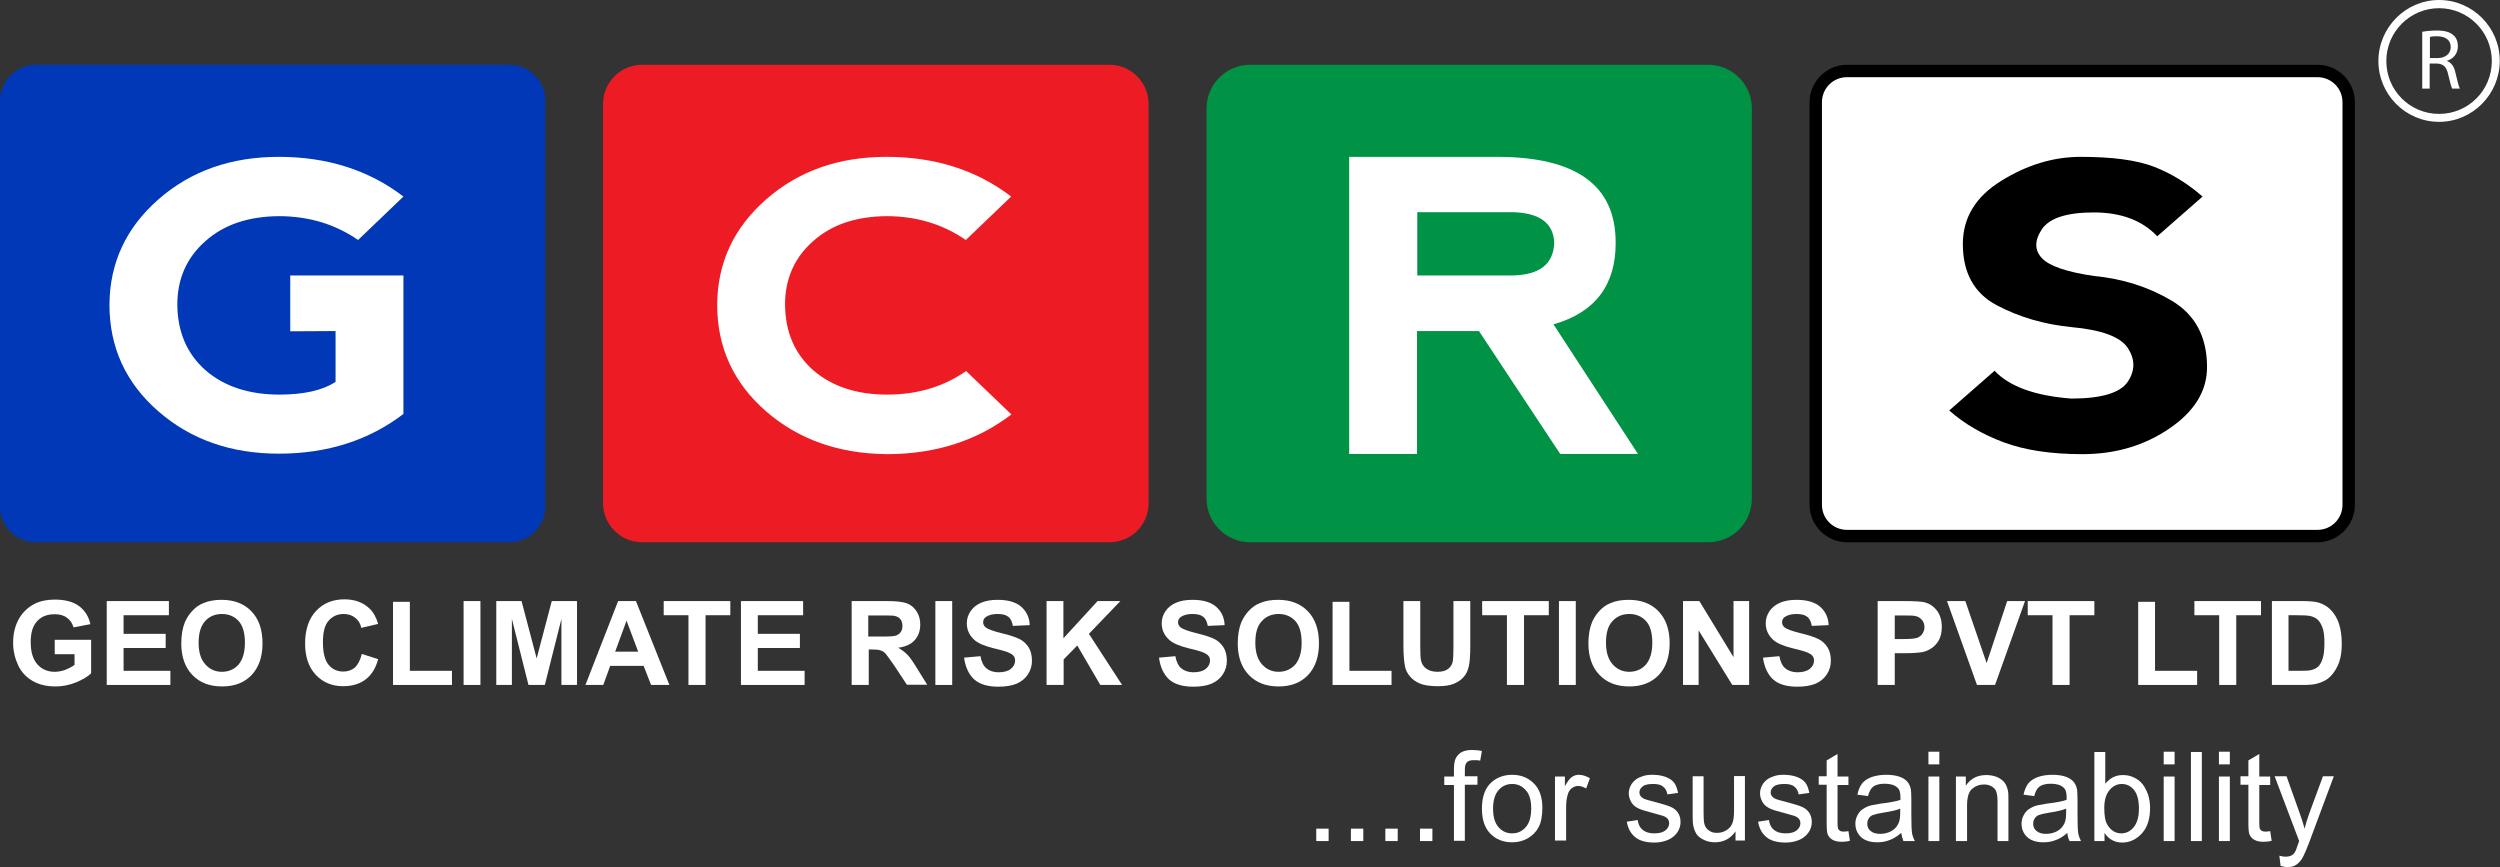<svg width="222" height="77" viewBox="0 0 222 77" fill="none" xmlns="http://www.w3.org/2000/svg">
<rect x="0" y="0" width="222" height="77" fill="#333333" stroke="none"/>
<g clip-path="url(#clip0_445_817)">
<path d="M164.01 47.602C162.492 47.602 161.239 46.367 161.239 44.825V9.08C161.239 7.559 162.47 6.303 164.01 6.303H205.793C207.31 6.303 208.564 7.537 208.564 9.08V44.825C208.564 46.345 207.332 47.602 205.793 47.602H164.01Z" fill="white"/>
<path d="M205.793 6.854C207.024 6.854 208.014 7.845 208.014 9.08V44.825C208.014 46.059 207.024 47.051 205.793 47.051H164.01C162.778 47.051 161.789 46.059 161.789 44.825V9.08C161.789 7.845 162.778 6.854 164.01 6.854H205.793ZM205.793 5.752H164.01C162.184 5.752 160.689 7.25 160.689 9.08V44.825C160.689 46.654 162.184 48.153 164.01 48.153H205.793C207.618 48.153 209.113 46.654 209.113 44.825V9.08C209.113 7.25 207.64 5.752 205.793 5.752Z" fill="black"/>
<path d="M191.278 14.809C192.818 15.404 194.247 16.286 195.589 17.454L191.564 20.98C190.223 19.57 188.354 18.864 185.935 18.864C183.516 18.864 181.976 19.371 181.316 20.363C180.657 21.355 180.657 22.214 181.316 22.919C181.976 23.625 183.516 24.153 185.935 24.506C188.486 24.748 190.795 25.476 192.862 26.71C194.929 27.944 195.985 29.905 195.985 32.594C195.985 34.709 194.885 36.517 192.664 38.037C190.443 39.558 187.87 40.329 184.923 40.329C182.13 40.329 179.799 39.977 177.908 39.271C176.039 38.566 174.433 37.641 173.092 36.45L177.116 32.925C178.458 34.335 180.723 35.15 183.933 35.393C186.616 35.393 188.288 34.886 188.947 33.894C189.607 32.902 189.607 31.911 188.947 30.897C188.288 29.905 186.616 29.288 183.933 29.046C181.514 28.803 179.315 28.164 177.314 27.107C175.313 26.049 174.301 24.242 174.301 21.663C174.301 19.327 175.445 17.454 177.732 16.044C180.019 14.633 182.35 13.928 184.769 13.928C187.562 13.928 189.739 14.214 191.278 14.809Z" fill="black"/>
<path d="M45.236 48.153H3.189C1.429 48.153 0 46.72 0 44.957V8.947C0 7.184 1.429 5.752 3.189 5.752H45.236C46.995 5.752 48.424 7.184 48.424 8.947V44.957C48.424 46.72 46.995 48.153 45.236 48.153Z" fill="#0038B8"/>
<path d="M98.52 48.153H57.023C55.11 48.153 53.548 46.588 53.548 44.671V9.234C53.548 7.317 55.11 5.752 57.023 5.752H98.52C100.433 5.752 101.995 7.317 101.995 9.234V44.693C101.995 46.61 100.433 48.153 98.52 48.153Z" fill="#ED1C24"/>
<path d="M151.695 48.153H111.011C108.878 48.153 107.141 46.412 107.141 44.274V9.631C107.141 7.493 108.878 5.752 111.011 5.752H151.695C153.828 5.752 155.565 7.493 155.565 9.631V44.274C155.565 46.434 153.828 48.153 151.695 48.153Z" fill="#009245"/>
<path d="M14.053 36.517C11.172 34.004 9.72 30.853 9.72 27.062C9.742 23.36 11.172 20.253 14.053 17.718C16.933 15.184 20.496 13.928 24.762 13.928C29.05 13.928 32.745 15.096 35.824 17.454L31.799 21.311C29.754 19.9 27.401 19.195 24.762 19.195C22.057 19.217 19.88 19.944 18.231 21.421C16.581 22.875 15.746 24.77 15.746 27.04C15.768 29.487 16.603 31.426 18.253 32.88C19.902 34.313 22.101 35.04 24.806 35.04C26.983 35.04 28.633 34.665 29.798 33.916V29.398L25.774 29.42V24.462H35.824V36.759C32.767 39.095 29.072 40.285 24.762 40.285C20.496 40.285 16.933 39.029 14.053 36.517Z" fill="white"/>
<path d="M68.018 36.517C65.137 34.004 63.686 30.853 63.686 27.062C63.708 23.36 65.137 20.253 68.018 17.718C70.899 15.184 74.462 13.928 78.728 13.928C83.016 13.928 86.711 15.096 89.789 17.454L85.765 21.311C83.72 19.9 81.367 19.195 78.728 19.195C76.023 19.217 73.846 19.944 72.197 21.421C70.547 22.875 69.712 24.77 69.712 27.04C69.734 29.487 70.569 31.426 72.219 32.88C73.868 34.313 76.067 35.04 78.772 35.04C81.477 35.04 83.808 34.335 85.787 32.947L89.811 36.803C86.755 39.139 83.06 40.329 78.75 40.329C74.484 40.285 70.899 39.029 68.018 36.517Z" fill="white"/>
<path d="M137.95 28.803L145.449 40.307H138.544L131.331 29.398H125.833V40.307H119.808V13.928H132.936C139.973 13.928 143.47 16.462 143.47 21.531C143.492 25.321 141.645 27.746 137.95 28.803ZM125.855 24.462H134.278C136.697 24.418 137.95 23.47 138.016 21.553C137.95 19.812 136.719 18.908 134.344 18.842H125.855V24.462Z" fill="white"/>
<path d="M4.86 58.07V56.813H8.093V59.788C7.785 60.097 7.323 60.361 6.729 60.604C6.136 60.846 5.52 60.956 4.926 60.956C4.156 60.956 3.475 60.802 2.903 60.472C2.331 60.141 1.891 59.678 1.605 59.061C1.319 58.444 1.166 57.783 1.166 57.078C1.166 56.306 1.319 55.623 1.649 55.006C1.979 54.411 2.441 53.949 3.079 53.618C3.563 53.376 4.156 53.243 4.86 53.243C5.784 53.243 6.509 53.442 7.015 53.816C7.543 54.213 7.873 54.742 8.027 55.425L6.531 55.712C6.421 55.337 6.223 55.05 5.938 54.852C5.652 54.632 5.278 54.544 4.86 54.544C4.2 54.544 3.673 54.742 3.299 55.161C2.903 55.579 2.727 56.196 2.727 57.012C2.727 57.893 2.925 58.554 3.321 58.995C3.716 59.436 4.222 59.656 4.86 59.656C5.168 59.656 5.498 59.59 5.806 59.48C6.114 59.348 6.399 59.215 6.619 59.039V58.092H4.86V58.07Z" fill="white"/>
<path d="M9.478 60.824V53.376H14.998V54.632H10.973V56.285H14.712V57.541H10.973V59.568H15.13V60.824H9.478Z" fill="white"/>
<path d="M16.098 57.144C16.098 56.395 16.208 55.756 16.427 55.227C16.604 54.852 16.823 54.499 17.109 54.213C17.395 53.904 17.725 53.684 18.077 53.552C18.539 53.353 19.067 53.265 19.682 53.265C20.782 53.265 21.661 53.596 22.321 54.279C22.981 54.962 23.311 55.91 23.311 57.122C23.311 58.334 22.981 59.26 22.343 59.943C21.683 60.626 20.826 60.956 19.726 60.956C18.627 60.956 17.747 60.626 17.087 59.943C16.427 59.26 16.098 58.312 16.098 57.144ZM17.637 57.078C17.637 57.915 17.835 58.554 18.231 58.995C18.627 59.436 19.11 59.656 19.704 59.656C20.298 59.656 20.804 59.436 21.178 59.017C21.551 58.576 21.749 57.937 21.749 57.078C21.749 56.218 21.573 55.579 21.2 55.161C20.826 54.742 20.32 54.522 19.704 54.522C19.088 54.522 18.583 54.742 18.209 55.161C17.835 55.579 17.637 56.218 17.637 57.078Z" fill="white"/>
<path d="M32.129 58.07L33.58 58.532C33.36 59.348 32.986 59.943 32.459 60.34C31.931 60.736 31.271 60.934 30.479 60.934C29.49 60.934 28.676 60.604 28.038 59.921C27.401 59.238 27.093 58.312 27.093 57.144C27.093 55.91 27.423 54.94 28.06 54.257C28.698 53.574 29.534 53.221 30.589 53.221C31.491 53.221 32.239 53.486 32.81 54.037C33.14 54.345 33.404 54.808 33.58 55.403L32.085 55.756C31.997 55.359 31.821 55.072 31.535 54.852C31.249 54.632 30.919 54.522 30.523 54.522C29.974 54.522 29.534 54.72 29.182 55.117C28.83 55.513 28.676 56.152 28.676 57.034C28.676 57.981 28.852 58.642 29.182 59.039C29.512 59.436 29.952 59.634 30.501 59.634C30.897 59.634 31.249 59.502 31.535 59.26C31.777 59.017 31.997 58.62 32.129 58.07Z" fill="white"/>
<path d="M34.9 60.824V53.442H36.395V59.568H40.134V60.824H34.9Z" fill="white"/>
<path d="M41.167 60.824V53.376H42.663V60.824H41.167Z" fill="white"/>
<path d="M44.07 60.824V53.376H46.313L47.655 58.466L48.996 53.376H51.239V60.824H49.854V54.962L48.381 60.824H46.929L45.456 54.962V60.824H44.07Z" fill="white"/>
<path d="M59.442 60.824H57.815L57.155 59.127H54.186L53.57 60.824H51.987L54.89 53.376H56.473L59.442 60.824ZM56.671 57.871L55.637 55.117L54.626 57.871H56.671Z" fill="white"/>
<path d="M61.135 60.824V54.632H58.936V53.376H64.852V54.632H62.653V60.824H61.135Z" fill="white"/>
<path d="M65.797 60.824V53.376H71.317V54.632H67.293V56.285H71.031V57.541H67.293V59.568H71.449V60.824H65.797Z" fill="white"/>
<path d="M75.627 60.824V53.376H78.794C79.586 53.376 80.158 53.442 80.531 53.574C80.883 53.706 81.169 53.949 81.389 54.279C81.609 54.632 81.719 55.006 81.719 55.447C81.719 55.998 81.565 56.461 81.235 56.835C80.905 57.21 80.421 57.431 79.762 57.519C80.092 57.717 80.356 57.915 80.575 58.136C80.795 58.356 81.081 58.775 81.433 59.348L82.335 60.802H80.531L79.454 59.172C79.058 58.599 78.794 58.224 78.662 58.07C78.53 57.915 78.376 57.805 78.2 57.761C78.046 57.695 77.783 57.673 77.453 57.673H77.145V60.824H75.627ZM77.123 56.527H78.222C78.948 56.527 79.388 56.505 79.564 56.439C79.74 56.373 79.894 56.263 79.982 56.13C80.092 55.976 80.136 55.8 80.136 55.579C80.136 55.337 80.07 55.117 79.938 54.962C79.806 54.808 79.608 54.72 79.366 54.676C79.234 54.654 78.882 54.654 78.266 54.654H77.101V56.527H77.123Z" fill="white"/>
<path d="M83.061 60.824V53.376H84.556V60.824H83.061Z" fill="white"/>
<path d="M85.611 58.4L87.063 58.268C87.151 58.753 87.327 59.127 87.591 59.348C87.854 59.568 88.228 59.7 88.668 59.7C89.152 59.7 89.526 59.59 89.768 59.392C90.01 59.194 90.141 58.951 90.141 58.665C90.141 58.488 90.097 58.334 89.988 58.224C89.878 58.092 89.702 58.003 89.438 57.893C89.262 57.827 88.866 57.717 88.228 57.563C87.415 57.364 86.865 57.122 86.535 56.835C86.073 56.417 85.853 55.932 85.853 55.337C85.853 54.962 85.963 54.61 86.183 54.279C86.403 53.949 86.711 53.706 87.107 53.53C87.503 53.353 88.008 53.265 88.58 53.265C89.504 53.265 90.207 53.464 90.691 53.882C91.153 54.301 91.417 54.83 91.439 55.513L89.944 55.579C89.878 55.205 89.746 54.918 89.526 54.764C89.306 54.588 88.998 54.522 88.58 54.522C88.14 54.522 87.81 54.61 87.546 54.786C87.393 54.896 87.305 55.05 87.305 55.249C87.305 55.425 87.371 55.579 87.525 55.712C87.722 55.866 88.184 56.042 88.91 56.218C89.636 56.395 90.186 56.571 90.537 56.747C90.889 56.924 91.153 57.188 91.351 57.497C91.549 57.827 91.637 58.202 91.637 58.687C91.637 59.105 91.527 59.502 91.285 59.877C91.043 60.251 90.713 60.516 90.273 60.714C89.834 60.89 89.306 60.978 88.646 60.978C87.701 60.978 86.975 60.758 86.491 60.317C86.007 59.855 85.721 59.215 85.611 58.4Z" fill="white"/>
<path d="M92.935 60.824V53.376H94.43V56.681L97.465 53.376H99.488L96.695 56.285L99.642 60.824H97.707L95.662 57.32L94.452 58.554V60.824H92.935Z" fill="white"/>
<path d="M102.918 58.4L104.37 58.268C104.458 58.753 104.634 59.127 104.898 59.348C105.162 59.568 105.535 59.7 105.975 59.7C106.459 59.7 106.833 59.59 107.075 59.392C107.317 59.194 107.449 58.951 107.449 58.665C107.449 58.488 107.405 58.334 107.295 58.224C107.185 58.092 107.009 58.003 106.745 57.893C106.569 57.827 106.173 57.717 105.535 57.563C104.722 57.364 104.172 57.122 103.842 56.835C103.38 56.417 103.16 55.932 103.16 55.337C103.16 54.962 103.27 54.61 103.49 54.279C103.71 53.949 104.018 53.706 104.414 53.53C104.81 53.353 105.315 53.265 105.887 53.265C106.811 53.265 107.515 53.464 107.998 53.882C108.46 54.301 108.724 54.83 108.746 55.513L107.251 55.579C107.185 55.205 107.053 54.918 106.833 54.764C106.613 54.588 106.305 54.522 105.887 54.522C105.447 54.522 105.118 54.61 104.854 54.786C104.7 54.896 104.612 55.05 104.612 55.249C104.612 55.425 104.678 55.579 104.832 55.712C105.03 55.866 105.491 56.042 106.217 56.218C106.943 56.395 107.493 56.571 107.844 56.747C108.196 56.924 108.46 57.188 108.658 57.497C108.856 57.827 108.944 58.202 108.944 58.687C108.944 59.105 108.834 59.502 108.592 59.877C108.35 60.251 108.02 60.516 107.581 60.714C107.141 60.89 106.613 60.978 105.953 60.978C105.008 60.978 104.282 60.758 103.798 60.317C103.314 59.855 103.028 59.215 102.918 58.4Z" fill="white"/>
<path d="M109.912 57.144C109.912 56.395 110.022 55.756 110.241 55.227C110.417 54.852 110.637 54.499 110.923 54.213C111.209 53.904 111.539 53.684 111.891 53.552C112.353 53.353 112.88 53.265 113.496 53.265C114.596 53.265 115.475 53.596 116.135 54.279C116.795 54.962 117.125 55.91 117.125 57.122C117.125 58.334 116.795 59.26 116.157 59.943C115.497 60.626 114.64 60.956 113.54 60.956C112.441 60.956 111.561 60.626 110.901 59.943C110.241 59.26 109.912 58.312 109.912 57.144ZM111.473 57.078C111.473 57.915 111.671 58.554 112.067 58.995C112.463 59.436 112.946 59.656 113.54 59.656C114.134 59.656 114.64 59.436 115.014 59.017C115.387 58.576 115.585 57.937 115.585 57.078C115.585 56.218 115.409 55.579 115.036 55.161C114.662 54.742 114.156 54.522 113.54 54.522C112.924 54.522 112.419 54.742 112.045 55.161C111.649 55.579 111.473 56.218 111.473 57.078Z" fill="white"/>
<path d="M118.334 60.824V53.442H119.829V59.568H123.568V60.824H118.334Z" fill="white"/>
<path d="M124.624 53.376H126.119V57.408C126.119 58.047 126.141 58.466 126.185 58.642C126.251 58.951 126.405 59.194 126.647 59.37C126.889 59.546 127.218 59.656 127.636 59.656C128.054 59.656 128.384 59.568 128.604 59.392C128.824 59.215 128.956 58.995 129 58.753C129.044 58.488 129.066 58.07 129.066 57.497V53.376H130.561V57.276C130.561 58.18 130.517 58.797 130.429 59.172C130.341 59.546 130.209 59.855 129.989 60.097C129.769 60.361 129.484 60.56 129.11 60.714C128.736 60.868 128.274 60.934 127.68 60.934C126.977 60.934 126.427 60.846 126.075 60.692C125.701 60.538 125.415 60.317 125.195 60.053C124.975 59.788 124.843 59.524 124.777 59.238C124.69 58.819 124.624 58.18 124.624 57.342V53.376Z" fill="white"/>
<path d="M133.816 60.824V54.632H131.617V53.376H137.532V54.632H135.333V60.824H133.816Z" fill="white"/>
<path d="M138.434 60.824V53.376H139.929V60.824H138.434Z" fill="white"/>
<path d="M141.051 57.144C141.051 56.395 141.161 55.756 141.381 55.227C141.557 54.852 141.776 54.499 142.062 54.213C142.348 53.904 142.678 53.684 143.03 53.552C143.492 53.353 144.02 53.265 144.635 53.265C145.735 53.265 146.615 53.596 147.274 54.279C147.934 54.962 148.264 55.91 148.264 57.122C148.264 58.334 147.934 59.26 147.296 59.943C146.637 60.626 145.779 60.956 144.679 60.956C143.58 60.956 142.7 60.626 142.04 59.943C141.381 59.26 141.051 58.312 141.051 57.144ZM142.612 57.078C142.612 57.915 142.81 58.554 143.206 58.995C143.602 59.436 144.086 59.656 144.679 59.656C145.273 59.656 145.779 59.436 146.153 59.017C146.527 58.576 146.724 57.937 146.724 57.078C146.724 56.218 146.549 55.579 146.175 55.161C145.801 54.742 145.295 54.522 144.679 54.522C144.064 54.522 143.558 54.742 143.184 55.161C142.788 55.579 142.612 56.218 142.612 57.078Z" fill="white"/>
<path d="M149.451 60.824V53.376H150.903L153.937 58.356V53.376H155.323V60.824H153.827L150.837 55.976V60.824H149.451Z" fill="white"/>
<path d="M156.555 58.4L158.006 58.268C158.094 58.753 158.27 59.127 158.534 59.348C158.798 59.568 159.172 59.7 159.611 59.7C160.095 59.7 160.469 59.59 160.711 59.392C160.953 59.194 161.085 58.951 161.085 58.665C161.085 58.488 161.041 58.334 160.931 58.224C160.821 58.092 160.645 58.003 160.381 57.893C160.205 57.827 159.809 57.717 159.172 57.563C158.358 57.364 157.808 57.122 157.478 56.835C157.016 56.417 156.797 55.932 156.797 55.337C156.797 54.962 156.907 54.61 157.126 54.279C157.346 53.949 157.654 53.706 158.05 53.53C158.446 53.353 158.952 53.265 159.523 53.265C160.447 53.265 161.151 53.464 161.635 53.882C162.096 54.301 162.36 54.83 162.382 55.513L160.887 55.579C160.821 55.205 160.689 54.918 160.469 54.764C160.249 54.588 159.941 54.522 159.523 54.522C159.084 54.522 158.754 54.61 158.49 54.786C158.336 54.896 158.248 55.05 158.248 55.249C158.248 55.425 158.314 55.579 158.468 55.712C158.666 55.866 159.128 56.042 159.853 56.218C160.579 56.395 161.129 56.571 161.481 56.747C161.833 56.924 162.096 57.188 162.294 57.497C162.492 57.827 162.58 58.202 162.58 58.687C162.58 59.105 162.47 59.502 162.228 59.877C161.986 60.251 161.657 60.516 161.217 60.714C160.777 60.89 160.249 60.978 159.589 60.978C158.644 60.978 157.918 60.758 157.434 60.317C156.951 59.855 156.665 59.215 156.555 58.4Z" fill="white"/>
<path d="M166.736 60.824V53.376H169.133C170.035 53.376 170.651 53.42 170.915 53.486C171.332 53.596 171.706 53.838 171.992 54.213C172.278 54.588 172.432 55.072 172.432 55.667C172.432 56.13 172.344 56.505 172.19 56.813C172.014 57.122 171.816 57.364 171.552 57.541C171.288 57.717 171.047 57.827 170.783 57.893C170.431 57.959 169.903 58.004 169.221 58.004H168.254V60.824H166.736ZM168.254 54.632V56.747H169.067C169.661 56.747 170.057 56.703 170.255 56.637C170.453 56.549 170.607 56.439 170.717 56.263C170.827 56.086 170.893 55.91 170.893 55.69C170.893 55.425 170.805 55.205 170.651 55.028C170.497 54.852 170.299 54.742 170.057 54.698C169.881 54.654 169.507 54.654 168.979 54.654H168.254V54.632Z" fill="white"/>
<path d="M175.555 60.824L172.894 53.376H174.521L176.413 58.885L178.238 53.376H179.821L177.16 60.824H175.555Z" fill="white"/>
<path d="M182.262 60.824V54.632H180.063V53.376H185.979V54.632H183.779V60.824H182.262Z" fill="white"/>
<path d="M189.871 60.824V53.442H191.366V59.568H195.105V60.824H189.871Z" fill="white"/>
<path d="M197.062 60.824V54.632H194.863V53.376H200.778V54.632H198.579V60.824H197.062Z" fill="white"/>
<path d="M201.724 53.376H204.473C205.089 53.376 205.573 53.42 205.88 53.508C206.32 53.64 206.694 53.86 207.002 54.191C207.31 54.522 207.552 54.918 207.706 55.403C207.86 55.888 207.948 56.461 207.948 57.166C207.948 57.783 207.882 58.312 207.728 58.753C207.552 59.304 207.266 59.722 206.936 60.075C206.672 60.34 206.32 60.538 205.88 60.67C205.551 60.78 205.111 60.824 204.561 60.824H201.746V53.376H201.724ZM203.22 54.632V59.568H204.341C204.759 59.568 205.067 59.546 205.243 59.502C205.485 59.436 205.683 59.348 205.858 59.194C206.012 59.039 206.144 58.819 206.254 58.466C206.364 58.136 206.408 57.673 206.408 57.1C206.408 56.527 206.364 56.086 206.254 55.778C206.144 55.469 206.012 55.227 205.836 55.05C205.661 54.874 205.419 54.764 205.133 54.698C204.913 54.654 204.517 54.632 203.901 54.632H203.22Z" fill="white"/>
<path d="M116.883 74.686V73.584H117.982V74.686H116.883Z" fill="white"/>
<path d="M119.961 74.686V73.584H121.061V74.686H119.961Z" fill="white"/>
<path d="M123.019 74.686V73.584H124.118V74.686H123.019Z" fill="white"/>
<path d="M126.097 74.686V73.584H127.197V74.686H126.097Z" fill="white"/>
<path d="M129.11 74.686V69.706H128.252V68.956H129.11V68.317C129.11 67.942 129.154 67.656 129.22 67.458C129.308 67.215 129.484 66.995 129.704 66.841C129.946 66.686 130.276 66.598 130.693 66.598C130.957 66.598 131.265 66.62 131.595 66.686L131.441 67.546C131.243 67.502 131.045 67.502 130.869 67.502C130.583 67.502 130.364 67.568 130.254 67.7C130.122 67.832 130.078 68.053 130.078 68.405V68.934H131.199V69.683H130.078V74.664H129.11V74.686Z" fill="white"/>
<path d="M131.595 71.799C131.595 70.741 131.881 69.948 132.474 69.441C132.958 69.022 133.574 68.802 134.278 68.802C135.069 68.802 135.707 69.066 136.213 69.573C136.719 70.08 136.961 70.807 136.961 71.711C136.961 72.46 136.851 73.033 136.631 73.452C136.411 73.871 136.081 74.201 135.663 74.444C135.245 74.686 134.783 74.796 134.278 74.796C133.486 74.796 132.826 74.532 132.342 74.025C131.837 73.518 131.595 72.769 131.595 71.799ZM132.584 71.799C132.584 72.526 132.738 73.077 133.068 73.452C133.398 73.826 133.794 74.003 134.278 74.003C134.761 74.003 135.157 73.826 135.487 73.452C135.817 73.077 135.971 72.526 135.971 71.777C135.971 71.072 135.817 70.521 135.487 70.168C135.157 69.794 134.761 69.617 134.278 69.617C133.794 69.617 133.398 69.794 133.068 70.168C132.76 70.521 132.584 71.072 132.584 71.799Z" fill="white"/>
<path d="M138.082 74.686V68.956H138.962V69.816C139.182 69.419 139.38 69.132 139.577 69C139.775 68.868 139.973 68.802 140.193 68.802C140.523 68.802 140.853 68.912 141.183 69.111L140.853 70.014C140.611 69.882 140.369 69.794 140.149 69.794C139.929 69.794 139.753 69.86 139.577 69.992C139.401 70.124 139.292 70.3 139.226 70.521C139.116 70.874 139.072 71.248 139.072 71.645V74.642H138.082V74.686Z" fill="white"/>
<path d="M144.459 72.967L145.427 72.813C145.471 73.188 145.625 73.496 145.867 73.694C146.109 73.893 146.461 74.003 146.9 74.003C147.34 74.003 147.67 73.915 147.89 73.738C148.11 73.562 148.22 73.342 148.22 73.099C148.22 72.879 148.132 72.703 147.934 72.57C147.802 72.482 147.472 72.372 146.944 72.24C146.241 72.064 145.735 71.909 145.471 71.777C145.207 71.645 144.987 71.469 144.855 71.226C144.723 70.984 144.635 70.741 144.635 70.455C144.635 70.19 144.701 69.97 144.811 69.75C144.921 69.529 145.097 69.353 145.295 69.199C145.449 69.088 145.647 69 145.911 68.912C146.175 68.824 146.461 68.802 146.747 68.802C147.186 68.802 147.582 68.868 147.934 69C148.264 69.132 148.528 69.309 148.682 69.529C148.836 69.75 148.946 70.058 149.012 70.411L148.066 70.543C148.022 70.256 147.89 70.014 147.692 69.86C147.494 69.683 147.186 69.617 146.813 69.617C146.373 69.617 146.043 69.683 145.867 69.838C145.669 69.992 145.581 70.168 145.581 70.367C145.581 70.499 145.625 70.609 145.691 70.697C145.779 70.807 145.889 70.895 146.065 70.962C146.153 71.006 146.439 71.072 146.922 71.204C147.604 71.38 148.088 71.535 148.352 71.645C148.616 71.755 148.836 71.931 148.99 72.152C149.144 72.372 149.232 72.659 149.232 72.989C149.232 73.32 149.144 73.628 148.946 73.915C148.748 74.201 148.484 74.422 148.132 74.576C147.78 74.73 147.384 74.818 146.922 74.818C146.175 74.818 145.603 74.664 145.229 74.356C144.811 74.025 144.569 73.584 144.459 72.967Z" fill="white"/>
<path d="M154.114 74.686V73.827C153.674 74.466 153.058 74.796 152.288 74.796C151.958 74.796 151.629 74.73 151.343 74.598C151.057 74.466 150.837 74.311 150.683 74.113C150.551 73.915 150.441 73.672 150.375 73.386C150.331 73.188 150.309 72.901 150.309 72.482V68.934H151.277V72.108C151.277 72.615 151.299 72.967 151.343 73.143C151.409 73.408 151.541 73.606 151.739 73.738C151.936 73.893 152.178 73.959 152.464 73.959C152.75 73.959 153.036 73.893 153.278 73.738C153.542 73.584 153.718 73.386 153.828 73.121C153.938 72.857 153.982 72.482 153.982 71.997V68.912H154.949V74.642H154.114V74.686Z" fill="white"/>
<path d="M156.115 72.967L157.082 72.813C157.126 73.188 157.28 73.496 157.522 73.694C157.764 73.893 158.116 74.003 158.556 74.003C158.996 74.003 159.325 73.915 159.545 73.738C159.765 73.562 159.875 73.342 159.875 73.099C159.875 72.879 159.787 72.703 159.589 72.57C159.457 72.482 159.128 72.372 158.6 72.24C157.896 72.064 157.39 71.909 157.126 71.777C156.862 71.645 156.643 71.469 156.511 71.226C156.379 70.984 156.291 70.741 156.291 70.455C156.291 70.19 156.357 69.97 156.467 69.75C156.577 69.529 156.752 69.353 156.95 69.199C157.104 69.088 157.302 69 157.566 68.912C157.83 68.824 158.116 68.802 158.402 68.802C158.842 68.802 159.237 68.868 159.589 69C159.919 69.132 160.183 69.309 160.337 69.529C160.491 69.75 160.601 70.058 160.667 70.411L159.721 70.543C159.677 70.256 159.545 70.014 159.347 69.86C159.15 69.683 158.842 69.617 158.468 69.617C158.028 69.617 157.698 69.683 157.522 69.838C157.324 69.992 157.236 70.168 157.236 70.367C157.236 70.499 157.28 70.609 157.346 70.697C157.434 70.807 157.544 70.895 157.72 70.962C157.808 71.006 158.094 71.072 158.578 71.204C159.259 71.38 159.743 71.535 160.007 71.645C160.271 71.755 160.491 71.931 160.645 72.152C160.799 72.372 160.887 72.659 160.887 72.989C160.887 73.32 160.799 73.628 160.601 73.915C160.403 74.201 160.139 74.422 159.787 74.576C159.435 74.73 159.04 74.818 158.578 74.818C157.83 74.818 157.258 74.664 156.884 74.356C156.467 74.025 156.225 73.584 156.115 72.967Z" fill="white"/>
<path d="M164.142 73.805L164.274 74.664C164.01 74.73 163.746 74.752 163.548 74.752C163.196 74.752 162.932 74.686 162.734 74.576C162.537 74.466 162.405 74.311 162.317 74.135C162.229 73.959 162.207 73.562 162.207 72.989V69.683H161.503V68.934H162.207V67.524L163.174 66.951V68.956H164.142V69.706H163.174V73.055C163.174 73.342 163.196 73.518 163.218 73.584C163.262 73.672 163.306 73.716 163.394 73.782C163.482 73.827 163.592 73.849 163.724 73.849C163.834 73.849 163.966 73.827 164.142 73.805Z" fill="white"/>
<path d="M168.826 73.959C168.474 74.267 168.122 74.488 167.792 74.598C167.462 74.73 167.11 74.796 166.715 74.796C166.077 74.796 165.593 74.642 165.263 74.333C164.933 74.025 164.757 73.628 164.757 73.143C164.757 72.857 164.823 72.615 164.955 72.372C165.087 72.13 165.241 71.953 165.461 71.821C165.659 71.689 165.901 71.579 166.165 71.513C166.363 71.469 166.649 71.424 167.022 71.358C167.814 71.27 168.386 71.16 168.76 71.028C168.76 70.895 168.76 70.807 168.76 70.763C168.76 70.367 168.672 70.08 168.474 69.926C168.232 69.706 167.858 69.595 167.374 69.595C166.912 69.595 166.583 69.683 166.363 69.838C166.143 69.992 165.989 70.278 165.879 70.697L164.933 70.565C165.021 70.168 165.153 69.838 165.351 69.573C165.549 69.331 165.835 69.132 166.209 69C166.583 68.868 167.022 68.802 167.506 68.802C167.99 68.802 168.386 68.868 168.694 68.978C169.002 69.088 169.222 69.243 169.375 69.419C169.529 69.595 169.617 69.816 169.683 70.08C169.705 70.256 169.727 70.543 169.727 70.984V72.284C169.727 73.188 169.749 73.76 169.793 74.003C169.837 74.245 169.925 74.466 170.035 74.686H169.024C168.936 74.466 168.87 74.245 168.826 73.959ZM168.76 71.799C168.408 71.953 167.88 72.064 167.176 72.174C166.781 72.24 166.495 72.306 166.319 72.372C166.143 72.438 166.033 72.548 165.945 72.681C165.857 72.813 165.813 72.967 165.813 73.143C165.813 73.408 165.901 73.628 166.099 73.782C166.297 73.959 166.583 74.047 166.956 74.047C167.33 74.047 167.66 73.959 167.946 73.805C168.232 73.65 168.452 73.408 168.584 73.121C168.694 72.901 168.738 72.57 168.738 72.152V71.799H168.76Z" fill="white"/>
<path d="M171.245 67.876V66.752H172.212V67.876H171.245ZM171.245 74.686V68.956H172.212V74.686H171.245Z" fill="white"/>
<path d="M173.686 74.686V68.956H174.565V69.772C174.983 69.132 175.599 68.824 176.39 68.824C176.742 68.824 177.05 68.89 177.336 69C177.622 69.132 177.842 69.287 177.996 69.485C178.15 69.683 178.238 69.926 178.304 70.212C178.348 70.389 178.348 70.697 178.348 71.16V74.686H177.38V71.182C177.38 70.785 177.336 70.499 177.27 70.3C177.204 70.102 177.05 69.948 176.874 69.838C176.676 69.728 176.456 69.661 176.193 69.661C175.775 69.661 175.423 69.794 175.115 70.058C174.807 70.323 174.675 70.829 174.675 71.557V74.686H173.686Z" fill="white"/>
<path d="M183.582 73.959C183.23 74.267 182.878 74.488 182.548 74.598C182.218 74.73 181.866 74.796 181.47 74.796C180.833 74.796 180.349 74.642 180.019 74.333C179.689 74.025 179.513 73.628 179.513 73.143C179.513 72.857 179.579 72.615 179.711 72.372C179.843 72.13 179.997 71.953 180.217 71.821C180.415 71.689 180.657 71.579 180.921 71.513C181.119 71.469 181.404 71.424 181.778 71.358C182.57 71.27 183.142 71.16 183.516 71.028C183.516 70.895 183.516 70.807 183.516 70.763C183.516 70.367 183.428 70.08 183.23 69.926C182.988 69.706 182.614 69.595 182.13 69.595C181.668 69.595 181.338 69.683 181.119 69.838C180.899 69.992 180.745 70.278 180.635 70.697L179.689 70.565C179.777 70.168 179.909 69.838 180.107 69.573C180.305 69.331 180.591 69.132 180.965 69C181.338 68.868 181.778 68.802 182.262 68.802C182.746 68.802 183.142 68.868 183.45 68.978C183.757 69.088 183.977 69.243 184.131 69.419C184.285 69.595 184.373 69.816 184.439 70.08C184.461 70.256 184.483 70.543 184.483 70.984V72.284C184.483 73.188 184.505 73.76 184.549 74.003C184.593 74.245 184.681 74.466 184.791 74.686H183.779C183.67 74.466 183.604 74.245 183.582 73.959ZM183.494 71.799C183.142 71.953 182.614 72.064 181.91 72.174C181.514 72.24 181.228 72.306 181.053 72.372C180.877 72.438 180.767 72.548 180.679 72.681C180.591 72.813 180.547 72.967 180.547 73.143C180.547 73.408 180.635 73.628 180.833 73.782C181.031 73.959 181.316 74.047 181.69 74.047C182.064 74.047 182.394 73.959 182.68 73.805C182.966 73.65 183.186 73.408 183.318 73.121C183.428 72.901 183.472 72.57 183.472 72.152V71.799H183.494Z" fill="white"/>
<path d="M186.881 74.686H185.979V66.775H186.947V69.595C187.364 69.088 187.87 68.824 188.508 68.824C188.86 68.824 189.19 68.89 189.498 69.044C189.805 69.177 190.069 69.397 190.267 69.639C190.465 69.904 190.619 70.212 190.751 70.565C190.861 70.94 190.927 71.314 190.927 71.733C190.927 72.725 190.685 73.474 190.201 74.003C189.717 74.532 189.124 74.818 188.464 74.818C187.782 74.818 187.254 74.532 186.881 73.959V74.686ZM186.859 71.755C186.859 72.438 186.947 72.945 187.145 73.254C187.452 73.76 187.87 74.003 188.376 74.003C188.794 74.003 189.168 73.827 189.476 73.452C189.783 73.077 189.937 72.526 189.937 71.799C189.937 71.05 189.783 70.499 189.498 70.146C189.212 69.794 188.838 69.617 188.42 69.617C188.002 69.617 187.628 69.794 187.32 70.168C187.013 70.521 186.859 71.072 186.859 71.755Z" fill="white"/>
<path d="M192.136 67.876V66.752H193.104V67.876H192.136ZM192.136 74.686V68.956H193.104V74.686H192.136Z" fill="white"/>
<path d="M194.555 74.686V66.775H195.523V74.686H194.555Z" fill="white"/>
<path d="M197.041 67.876V66.752H198.008V67.876H197.041ZM197.041 74.686V68.956H198.008V74.686H197.041Z" fill="white"/>
<path d="M201.593 73.805L201.724 74.664C201.461 74.73 201.197 74.752 200.999 74.752C200.647 74.752 200.383 74.686 200.185 74.576C199.987 74.466 199.855 74.311 199.767 74.135C199.679 73.959 199.657 73.562 199.657 72.989V69.683H198.954V68.934H199.657V67.524L200.625 66.951V68.956H201.593V69.706H200.625V73.055C200.625 73.342 200.647 73.518 200.669 73.584C200.713 73.672 200.757 73.716 200.845 73.782C200.933 73.827 201.043 73.849 201.175 73.849C201.285 73.849 201.417 73.827 201.593 73.805Z" fill="white"/>
<path d="M202.516 76.89L202.406 75.986C202.626 76.052 202.802 76.074 202.956 76.074C203.176 76.074 203.352 76.03 203.484 75.964C203.616 75.898 203.726 75.788 203.792 75.656C203.858 75.567 203.945 75.325 204.077 74.928C204.099 74.884 204.121 74.796 204.165 74.686L201.988 68.934H203.044L204.231 72.262C204.385 72.681 204.517 73.121 204.649 73.584C204.759 73.143 204.891 72.703 205.045 72.284L206.277 68.934H207.244L205.067 74.774C204.825 75.413 204.649 75.832 204.517 76.074C204.341 76.405 204.143 76.625 203.923 76.78C203.704 76.934 203.44 77 203.132 77C202.956 77 202.736 76.956 202.516 76.89Z" fill="white"/>
<path d="M215.117 2.821C215.447 2.755 215.93 2.711 216.392 2.711C217.096 2.711 217.558 2.843 217.866 3.129C218.13 3.35 218.261 3.702 218.261 4.099C218.261 4.782 217.844 5.223 217.294 5.399V5.421C217.69 5.554 217.932 5.928 218.042 6.457C218.217 7.162 218.327 7.669 218.437 7.867H217.756C217.668 7.713 217.558 7.272 217.404 6.633C217.25 5.928 216.986 5.664 216.37 5.642H215.754V7.867H215.095V2.821H215.117ZM215.776 5.157H216.458C217.162 5.157 217.624 4.76 217.624 4.187C217.624 3.526 217.14 3.24 216.436 3.217C216.106 3.217 215.886 3.24 215.776 3.284V5.157Z" fill="white"/>
<path d="M216.59 10.82C213.621 10.82 211.202 8.396 211.202 5.421C211.202 2.446 213.621 0 216.59 0C219.559 0 221.978 2.424 221.978 5.399C221.978 8.374 219.559 10.82 216.59 10.82ZM216.59 0.727C214.017 0.727 211.906 2.821 211.906 5.421C211.906 8.022 213.995 10.115 216.59 10.115C219.185 10.115 221.274 8.022 221.274 5.421C221.274 2.821 219.163 0.727 216.59 0.727Z" fill="white"/>
</g>
<defs>
<clipPath id="clip0_445_817">
<rect width="222" height="77" fill="white"/>
</clipPath>
</defs>
</svg>
